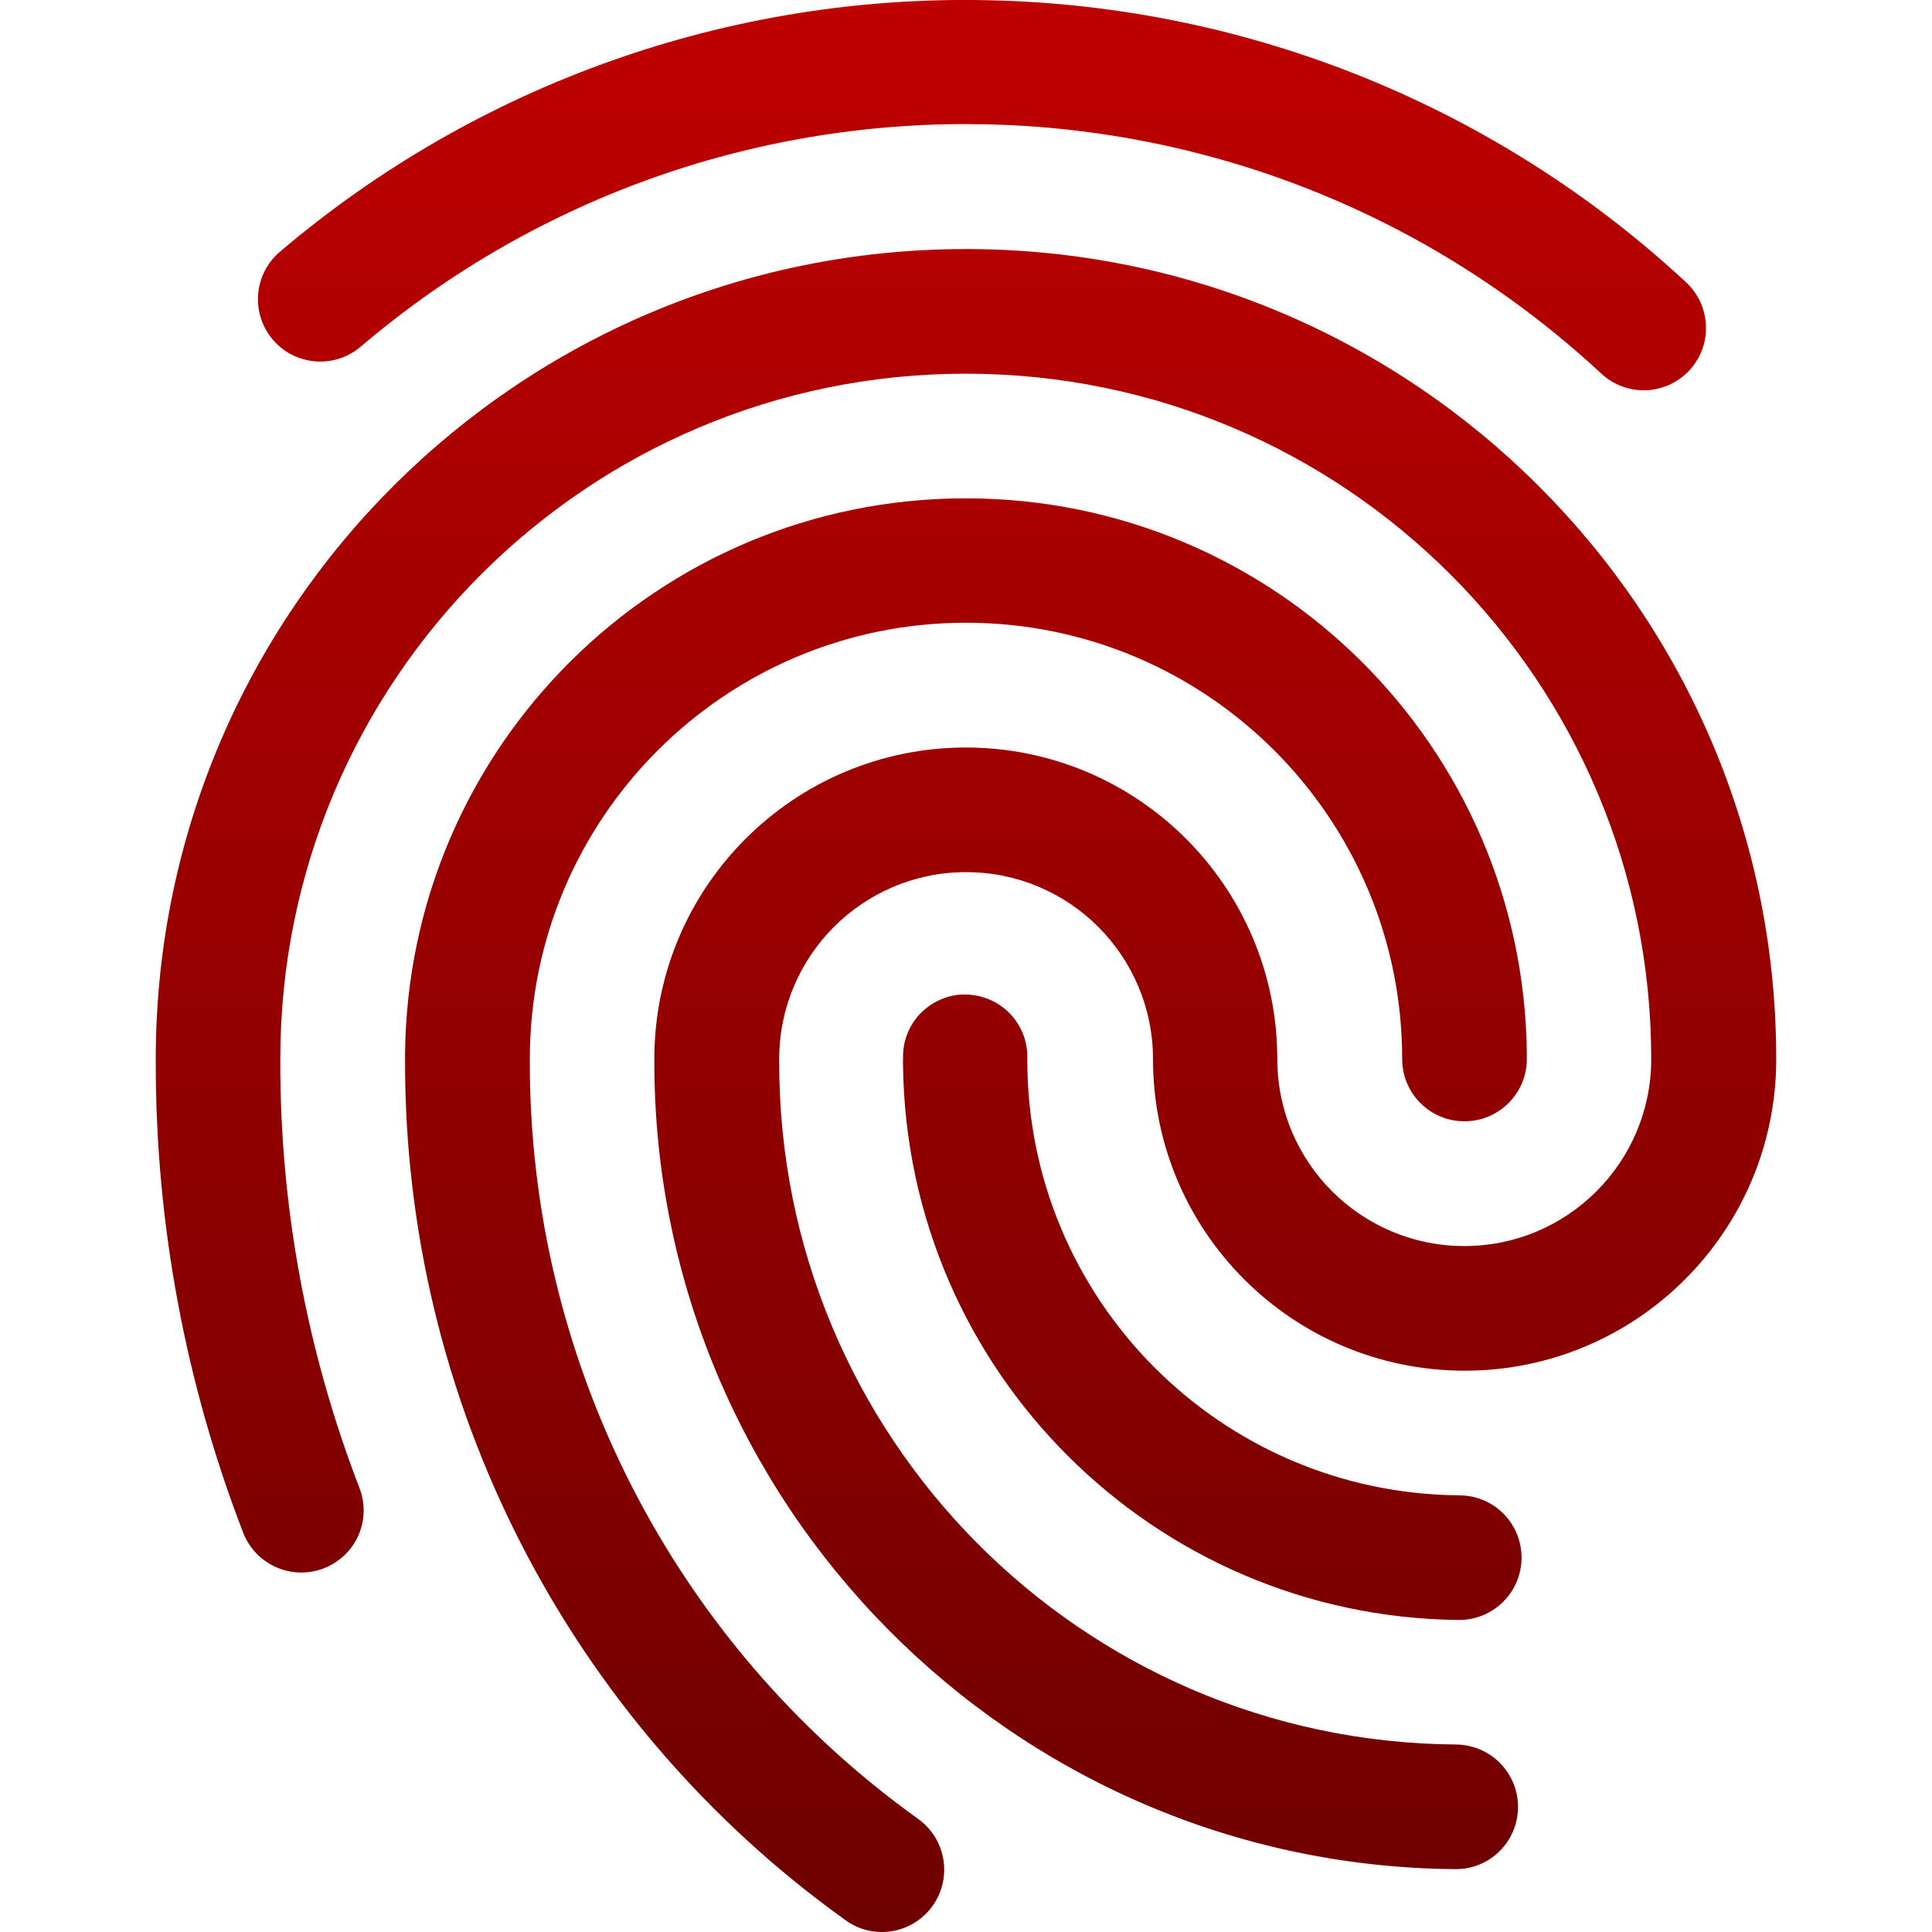 <svg xmlns="http://www.w3.org/2000/svg" xmlns:xlink="http://www.w3.org/1999/xlink" width="64" height="64" viewBox="0 0 64 64" version="1.1"><defs><linearGradient id="linear0" gradientUnits="userSpaceOnUse" x1="0" y1="0" x2="0" y2="1" gradientTransform="matrix(53.68,0,0,64,5.16,0)"><stop offset="0" style="stop-color:#bf0000;stop-opacity:1;"/><stop offset="1" style="stop-color:#6e0000;stop-opacity:1;"/></linearGradient></defs><g id="surface1"><path style=" stroke:none;fill-rule:nonzero;fill:url(#linear0);" d="M 32.738 0.008 C 24.164 -0.184 15.812 2.781 9.277 8.336 C 8.711 8.812 8.445 9.555 8.578 10.285 C 8.711 11.012 9.223 11.613 9.918 11.859 C 10.617 12.105 11.391 11.965 11.953 11.48 C 23.891 1.328 41.531 1.707 53.023 12.355 C 53.562 12.871 54.336 13.059 55.047 12.84 C 55.762 12.625 56.301 12.043 56.465 11.312 C 56.625 10.586 56.383 9.828 55.832 9.332 C 49.539 3.5 41.32 0.184 32.742 0.008 Z M 31.996 8.25 C 17.223 8.25 5.23 20.188 5.16 34.961 C 5.16 34.996 5.16 35.027 5.16 35.062 C 5.16 35.07 5.16 35.078 5.16 35.086 C 5.16 35.09 5.16 35.094 5.16 35.098 C 5.16 35.102 5.16 35.105 5.16 35.109 L 5.16 35.152 C 5.16 35.184 5.16 35.215 5.16 35.246 C 5.16 40.547 6.141 45.805 8.047 50.75 C 8.309 51.449 8.922 51.949 9.656 52.066 C 10.387 52.184 11.129 51.898 11.594 51.32 C 12.059 50.742 12.176 49.957 11.898 49.266 C 10.16 44.754 9.273 39.957 9.285 35.121 C 9.285 35.109 9.285 35.098 9.285 35.086 C 9.285 22.543 19.453 12.379 31.992 12.379 C 44.531 12.379 54.699 22.543 54.699 35.086 C 54.699 38.504 51.926 41.277 48.508 41.277 C 45.086 41.277 42.312 38.504 42.312 35.086 C 42.312 29.383 37.691 24.762 31.992 24.762 C 26.344 24.766 21.742 29.309 21.676 34.961 C 21.676 35 21.676 35.043 21.676 35.086 C 21.676 35.094 21.676 35.102 21.676 35.109 C 21.637 49.789 33.508 61.793 48.195 61.918 C 48.938 61.93 49.625 61.543 50 60.906 C 50.375 60.27 50.383 59.48 50.02 58.84 C 49.656 58.195 48.977 57.797 48.238 57.789 C 35.793 57.703 25.766 47.566 25.812 35.121 C 25.812 35.109 25.812 35.098 25.812 35.086 C 25.812 31.664 28.582 28.891 32.004 28.891 C 35.426 28.891 38.195 31.664 38.195 35.086 C 38.195 40.785 42.816 45.406 48.52 45.406 C 54.219 45.406 58.84 40.785 58.84 35.086 C 58.84 20.262 46.824 8.25 32.004 8.25 Z M 31.996 16.508 C 21.785 16.504 13.488 24.746 13.418 34.957 C 13.418 34.973 13.418 34.992 13.418 35.012 C 13.418 35.035 13.418 35.059 13.418 35.086 C 13.418 35.094 13.418 35.102 13.418 35.109 C 13.387 46.402 18.812 57.012 27.988 63.594 C 28.379 63.887 28.859 64.027 29.348 63.996 C 29.414 63.992 29.484 63.984 29.555 63.973 C 30.383 63.832 31.043 63.207 31.227 62.391 C 31.414 61.57 31.082 60.723 30.398 60.242 C 22.309 54.438 17.523 45.078 17.551 35.121 C 17.551 35.109 17.551 35.094 17.551 35.082 C 17.551 27.102 24.02 20.629 32 20.629 C 39.98 20.629 46.449 27.102 46.449 35.082 C 46.449 36.219 47.371 37.145 48.512 37.145 C 49.652 37.145 50.578 36.219 50.578 35.082 C 50.578 35.016 50.578 34.953 50.578 34.891 C 50.469 24.707 42.188 16.512 32.008 16.508 Z M 31.957 32.941 C 31.41 32.945 30.887 33.172 30.5 33.562 C 30.117 33.953 29.906 34.48 29.914 35.031 L 29.914 35.059 C 29.914 35.066 29.914 35.074 29.914 35.086 C 29.91 35.156 29.91 35.23 29.914 35.305 C 30.047 45.402 38.215 53.555 48.312 53.664 C 49.055 53.672 49.738 53.285 50.117 52.648 C 50.492 52.012 50.5 51.227 50.137 50.582 C 49.773 49.938 49.094 49.539 48.355 49.535 C 40.418 49.48 34.016 43.023 34.031 35.086 C 34.031 35.07 34.031 35.055 34.031 35.043 C 34.043 34.484 33.824 33.949 33.434 33.555 C 33.039 33.16 32.504 32.941 31.949 32.945 Z M 31.957 32.941 "/></g></svg>
